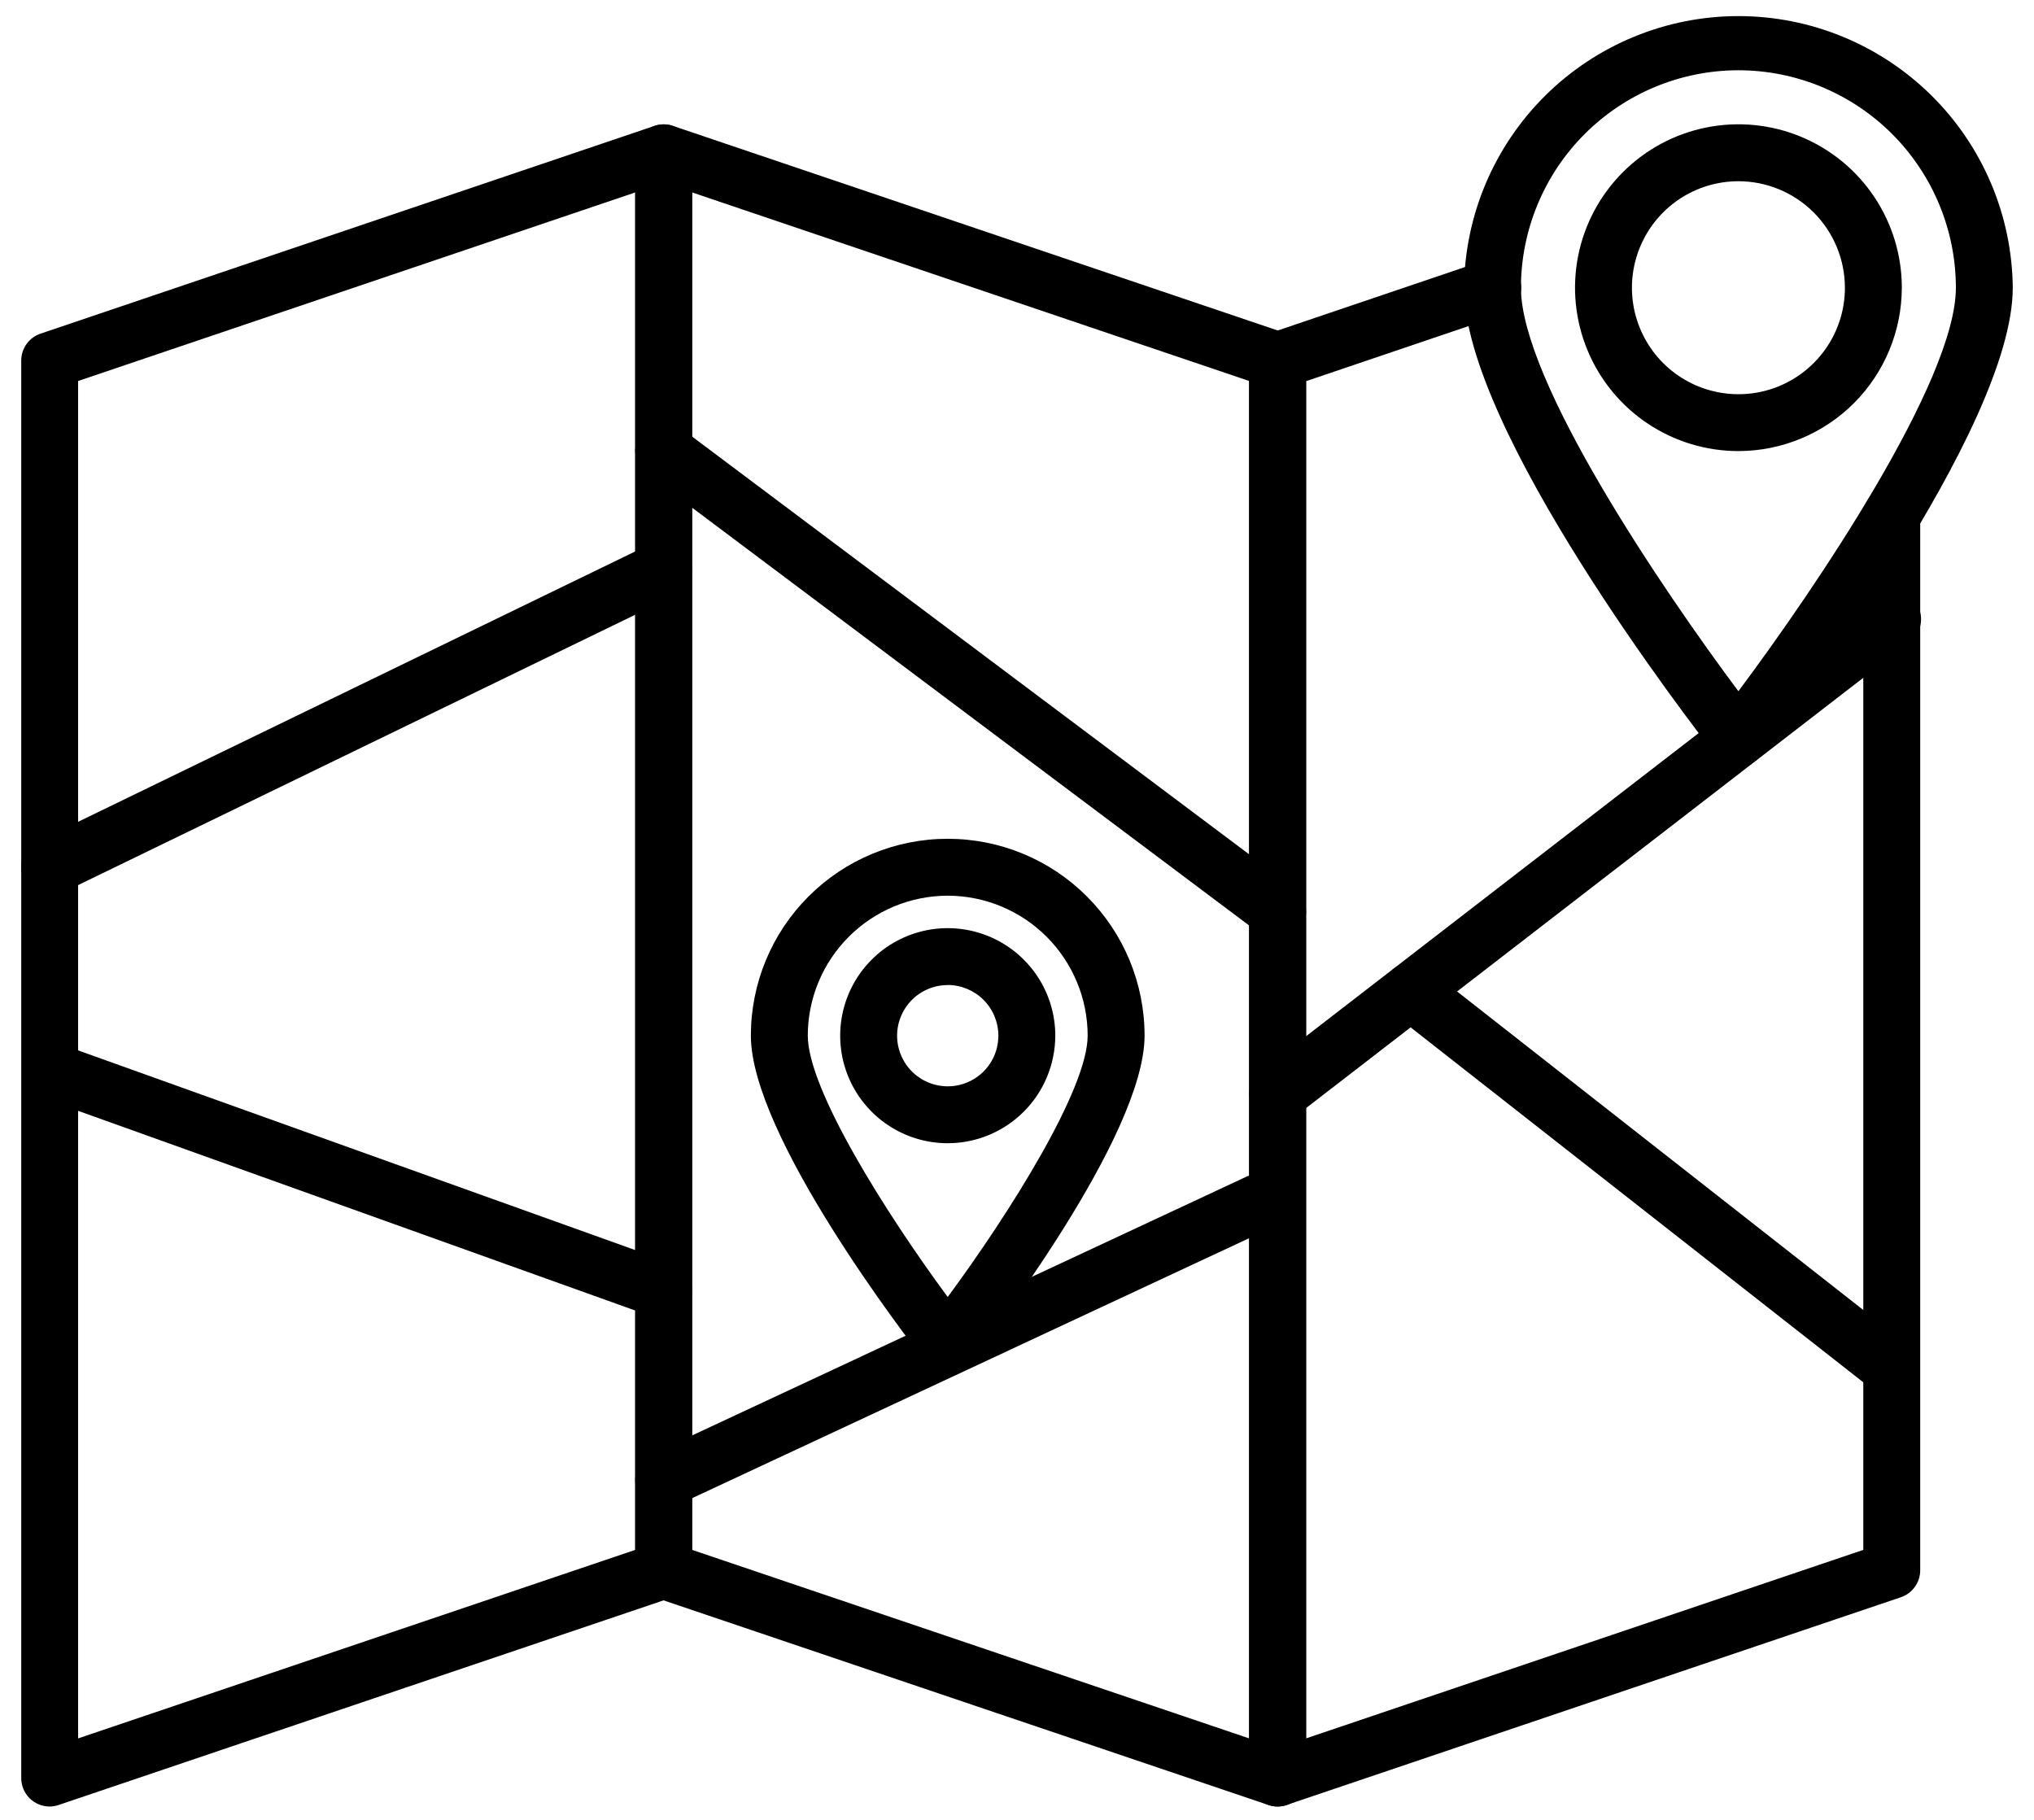 <svg width="57" height="51" viewBox="0 0 57 51" fill="none" xmlns="http://www.w3.org/2000/svg">
<path d="M1.392 50.626C1.181 50.626 0.978 50.542 0.828 50.393C0.679 50.243 0.595 50.04 0.595 49.829V10.105C0.595 9.938 0.647 9.776 0.744 9.64C0.841 9.505 0.978 9.403 1.136 9.35L18.343 3.527C18.463 3.486 18.59 3.474 18.716 3.493C18.841 3.512 18.96 3.56 19.063 3.634C19.166 3.707 19.25 3.805 19.308 3.917C19.366 4.03 19.396 4.155 19.396 4.282V44.005C19.396 44.172 19.344 44.335 19.246 44.47C19.149 44.606 19.012 44.708 18.854 44.761L1.648 50.581C1.566 50.61 1.479 50.625 1.392 50.626ZM2.189 10.677V48.717L17.801 43.434V5.393L2.189 10.677Z" fill="black"/>
<path d="M35.802 50.625C35.59 50.625 35.387 50.541 35.238 50.392C35.088 50.242 35.004 50.039 35.004 49.828V10.105C35.004 9.938 35.057 9.776 35.154 9.64C35.251 9.505 35.388 9.403 35.546 9.35L41.576 7.307C41.675 7.274 41.78 7.26 41.885 7.267C41.99 7.274 42.092 7.302 42.186 7.348C42.28 7.395 42.364 7.459 42.433 7.538C42.503 7.617 42.555 7.709 42.589 7.809C42.623 7.908 42.636 8.013 42.629 8.118C42.622 8.223 42.595 8.325 42.548 8.419C42.502 8.513 42.437 8.597 42.358 8.667C42.279 8.736 42.187 8.788 42.088 8.822L36.602 10.681V48.716L52.216 43.434V14.432C52.216 14.22 52.3 14.018 52.45 13.868C52.599 13.719 52.802 13.635 53.014 13.635C53.225 13.635 53.428 13.719 53.578 13.868C53.727 14.018 53.811 14.22 53.811 14.432V44.006C53.811 44.173 53.759 44.335 53.661 44.471C53.564 44.606 53.427 44.708 53.269 44.761L36.06 50.581C35.977 50.61 35.89 50.625 35.802 50.625Z" fill="black"/>
<path d="M35.804 50.626C35.717 50.626 35.631 50.612 35.548 50.584L18.343 44.763C18.185 44.71 18.047 44.608 17.95 44.473C17.853 44.337 17.801 44.174 17.801 44.008V4.281C17.801 4.155 17.832 4.03 17.889 3.918C17.947 3.805 18.031 3.708 18.134 3.634C18.236 3.561 18.355 3.512 18.48 3.494C18.605 3.475 18.733 3.486 18.853 3.526L36.059 9.347C36.217 9.4 36.354 9.502 36.451 9.637C36.549 9.773 36.601 9.935 36.601 10.102V49.829C36.601 50.04 36.517 50.243 36.367 50.392C36.218 50.542 36.015 50.626 35.803 50.626H35.804ZM19.396 43.434L35.007 48.717V10.677L19.396 5.393V43.434Z" fill="black"/>
<path d="M1.392 25.101C1.211 25.102 1.036 25.04 0.895 24.928C0.753 24.816 0.655 24.659 0.614 24.483C0.574 24.307 0.594 24.122 0.672 23.96C0.75 23.797 0.881 23.665 1.044 23.586L18.25 15.236C18.44 15.144 18.659 15.131 18.859 15.2C19.059 15.27 19.223 15.416 19.316 15.606C19.408 15.796 19.421 16.015 19.351 16.215C19.282 16.415 19.136 16.579 18.946 16.672L1.74 25.022C1.632 25.074 1.513 25.101 1.392 25.101Z" fill="black"/>
<path d="M35.805 31.458C35.638 31.458 35.476 31.406 35.341 31.31C35.206 31.213 35.104 31.076 35.05 30.919C34.996 30.761 34.993 30.591 35.041 30.432C35.089 30.272 35.185 30.132 35.317 30.03L52.522 16.746C52.605 16.676 52.7 16.624 52.803 16.592C52.906 16.56 53.014 16.55 53.121 16.561C53.228 16.572 53.332 16.605 53.426 16.657C53.52 16.71 53.603 16.781 53.669 16.866C53.734 16.951 53.782 17.049 53.81 17.153C53.837 17.257 53.842 17.366 53.826 17.472C53.811 17.579 53.773 17.681 53.717 17.772C53.66 17.864 53.586 17.943 53.498 18.005L36.291 31.292C36.152 31.4 35.981 31.458 35.805 31.458Z" fill="black"/>
<path d="M35.803 26.334C35.631 26.334 35.463 26.278 35.325 26.175L18.119 13.27C17.95 13.143 17.838 12.954 17.808 12.745C17.778 12.536 17.833 12.323 17.96 12.154C18.087 11.985 18.276 11.873 18.485 11.843C18.694 11.813 18.907 11.868 19.076 11.995L36.282 24.899C36.416 24.999 36.514 25.139 36.564 25.299C36.614 25.459 36.613 25.63 36.56 25.789C36.507 25.948 36.405 26.086 36.269 26.183C36.134 26.281 35.971 26.334 35.803 26.334Z" fill="black"/>
<path d="M18.598 42.276C18.416 42.276 18.24 42.215 18.098 42.101C17.956 41.987 17.858 41.829 17.818 41.651C17.779 41.474 17.801 41.288 17.882 41.125C17.962 40.963 18.096 40.832 18.261 40.756L34.929 32.975C35.121 32.885 35.34 32.876 35.539 32.948C35.738 33.02 35.9 33.168 35.989 33.36C36.079 33.552 36.088 33.771 36.016 33.97C35.944 34.169 35.795 34.331 35.604 34.42L18.932 42.201C18.828 42.25 18.714 42.276 18.598 42.276Z" fill="black"/>
<path d="M53.01 39.144C52.832 39.144 52.659 39.084 52.518 38.974L39.044 28.409C38.878 28.279 38.77 28.088 38.745 27.878C38.719 27.668 38.778 27.456 38.909 27.29C39.039 27.123 39.23 27.016 39.44 26.99C39.65 26.965 39.862 27.024 40.028 27.154L53.502 37.719C53.633 37.822 53.728 37.962 53.775 38.121C53.822 38.28 53.818 38.45 53.764 38.607C53.71 38.764 53.608 38.9 53.473 38.996C53.338 39.092 53.176 39.144 53.01 39.144Z" fill="black"/>
<path d="M18.598 36.962C18.506 36.962 18.415 36.946 18.329 36.915L1.123 30.748C0.93 30.672 0.775 30.524 0.689 30.335C0.603 30.147 0.594 29.932 0.664 29.737C0.734 29.542 0.877 29.382 1.063 29.29C1.249 29.199 1.463 29.183 1.661 29.247L18.867 35.414C19.044 35.477 19.193 35.601 19.288 35.764C19.383 35.926 19.417 36.117 19.385 36.302C19.353 36.487 19.256 36.655 19.112 36.776C18.968 36.897 18.786 36.963 18.598 36.963V36.962Z" fill="black"/>
<path d="M48.716 21.483C48.595 21.483 48.476 21.456 48.367 21.403C48.258 21.35 48.162 21.272 48.088 21.177C47.366 20.252 41.028 12.029 41.028 8.062C41.048 6.037 41.868 4.101 43.307 2.676C44.747 1.251 46.691 0.451 48.717 0.451C50.742 0.451 52.686 1.251 54.126 2.676C55.566 4.101 56.385 6.037 56.405 8.062C56.405 12.029 50.068 20.252 49.345 21.177C49.271 21.273 49.175 21.35 49.066 21.403C48.957 21.456 48.837 21.483 48.716 21.483ZM48.716 1.969C47.101 1.97 45.552 2.613 44.409 3.755C43.267 4.898 42.624 6.447 42.622 8.062C42.622 10.674 46.571 16.499 48.716 19.371C50.862 16.499 54.811 10.674 54.811 8.062C54.809 6.447 54.166 4.898 53.024 3.755C51.881 2.613 50.332 1.97 48.716 1.969Z" fill="black"/>
<path d="M48.716 12.641C47.811 12.641 46.925 12.372 46.173 11.869C45.42 11.366 44.833 10.651 44.487 9.814C44.14 8.977 44.049 8.057 44.226 7.168C44.403 6.28 44.839 5.465 45.48 4.824C46.12 4.184 46.936 3.748 47.824 3.571C48.712 3.395 49.633 3.485 50.47 3.832C51.306 4.179 52.021 4.765 52.524 5.518C53.027 6.271 53.296 7.157 53.296 8.062C53.294 9.276 52.811 10.44 51.953 11.299C51.094 12.157 49.93 12.64 48.716 12.641ZM48.716 5.079C48.126 5.079 47.549 5.254 47.058 5.582C46.568 5.91 46.185 6.376 45.96 6.922C45.734 7.467 45.675 8.067 45.79 8.646C45.906 9.225 46.19 9.757 46.607 10.174C47.025 10.591 47.557 10.875 48.136 10.99C48.715 11.105 49.315 11.046 49.86 10.82C50.405 10.594 50.871 10.211 51.199 9.72C51.527 9.23 51.702 8.653 51.701 8.062C51.7 7.271 51.385 6.513 50.826 5.953C50.266 5.394 49.507 5.079 48.716 5.079Z" fill="black"/>
<path d="M26.558 38.464C26.437 38.464 26.318 38.437 26.209 38.383C26.1 38.33 26.005 38.253 25.93 38.158C25.43 37.52 21.042 31.823 21.042 29.022C21.042 27.559 21.623 26.156 22.658 25.122C23.692 24.087 25.095 23.506 26.558 23.506C28.022 23.506 29.425 24.087 30.459 25.122C31.494 26.156 32.075 27.559 32.075 29.022C32.075 31.823 27.69 37.518 27.187 38.158C27.112 38.253 27.017 38.33 26.908 38.383C26.799 38.437 26.68 38.464 26.558 38.464ZM26.558 25.101C25.519 25.102 24.522 25.516 23.787 26.251C23.051 26.986 22.638 27.983 22.637 29.022C22.637 30.53 24.834 34.01 26.558 36.347C28.283 34.009 30.48 30.527 30.48 29.022C30.479 27.983 30.065 26.986 29.33 26.251C28.595 25.516 27.598 25.102 26.558 25.101Z" fill="black"/>
<path d="M26.559 32.038C25.963 32.038 25.38 31.861 24.884 31.53C24.389 31.199 24.002 30.728 23.774 30.177C23.546 29.627 23.487 29.021 23.603 28.436C23.719 27.851 24.006 27.314 24.428 26.893C24.849 26.471 25.386 26.184 25.971 26.068C26.555 25.952 27.161 26.012 27.712 26.24C28.263 26.468 28.733 26.854 29.065 27.35C29.396 27.845 29.573 28.428 29.573 29.024C29.571 29.823 29.254 30.589 28.689 31.154C28.124 31.719 27.358 32.037 26.559 32.038ZM26.559 27.605C26.278 27.605 26.004 27.688 25.77 27.844C25.537 28 25.355 28.222 25.248 28.481C25.14 28.74 25.112 29.026 25.167 29.301C25.222 29.576 25.357 29.829 25.555 30.028C25.754 30.226 26.007 30.361 26.282 30.416C26.557 30.471 26.842 30.443 27.102 30.335C27.361 30.228 27.583 30.046 27.739 29.813C27.895 29.579 27.978 29.305 27.978 29.024C27.978 28.648 27.828 28.286 27.562 28.02C27.296 27.754 26.935 27.604 26.559 27.603V27.605Z" fill="black"/>
</svg>
